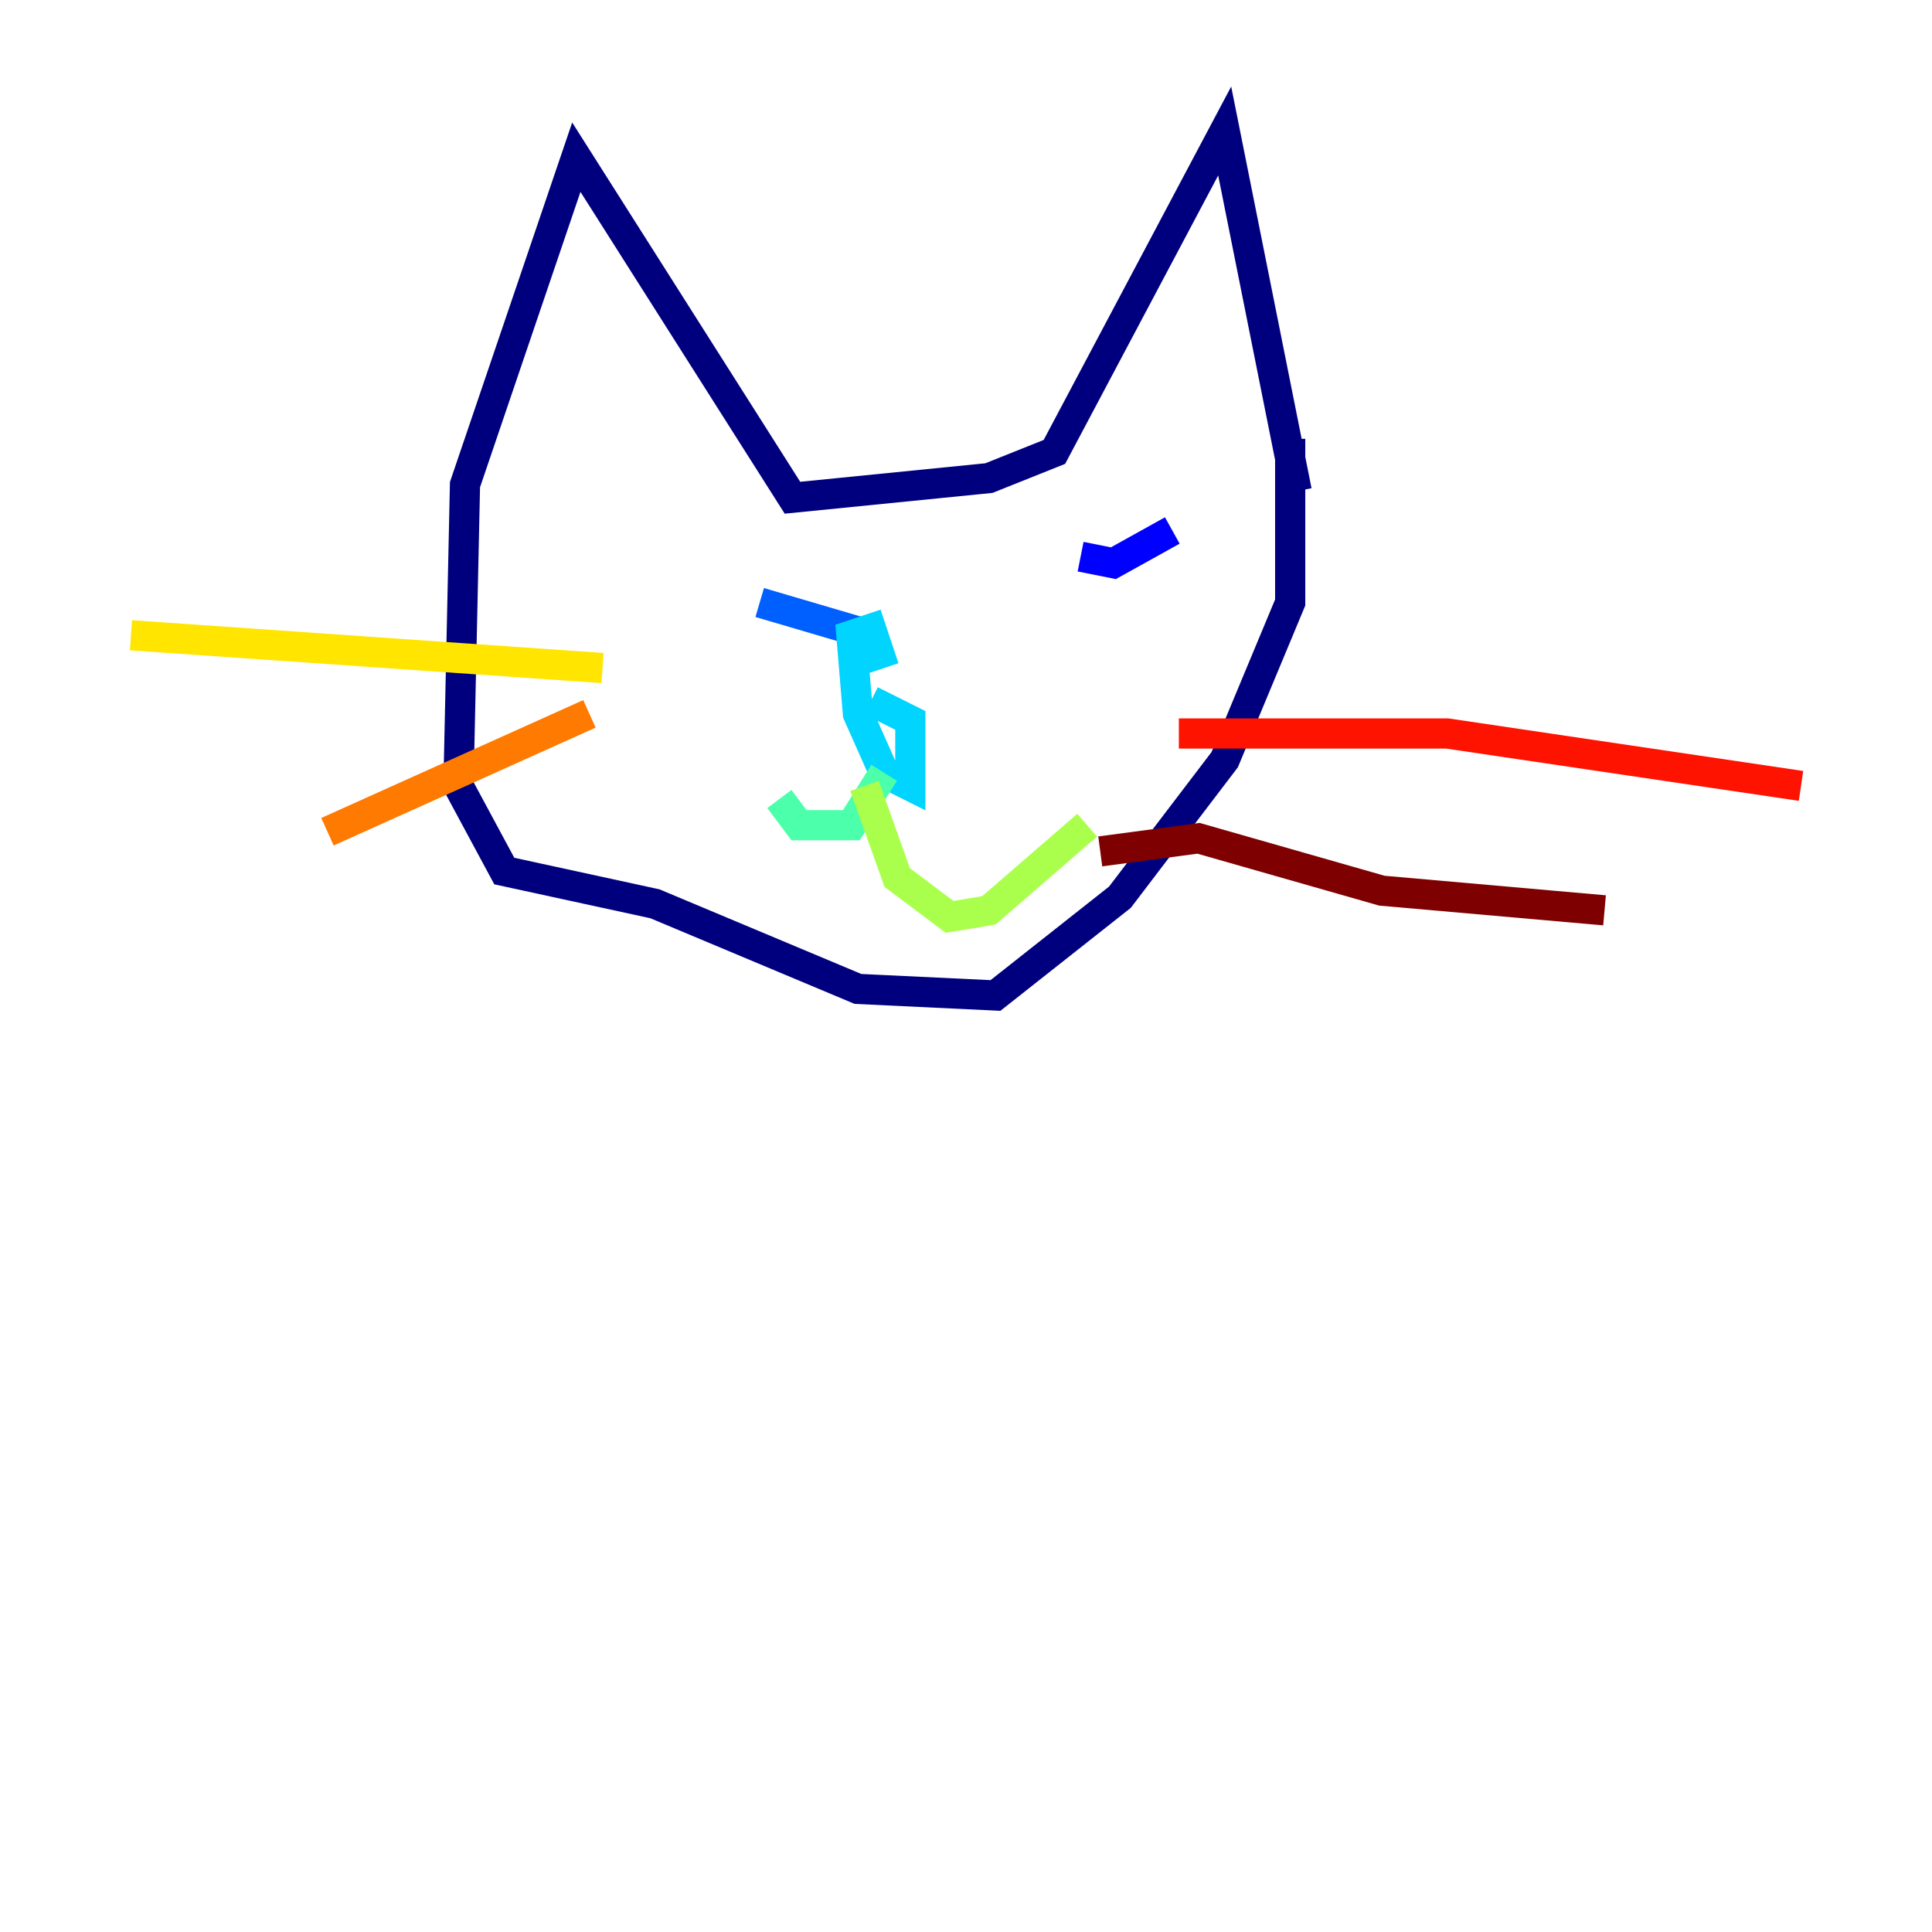 <?xml version="1.0" encoding="utf-8" ?>
<svg baseProfile="tiny" height="128" version="1.2" viewBox="0,0,128,128" width="128" xmlns="http://www.w3.org/2000/svg" xmlns:ev="http://www.w3.org/2001/xml-events" xmlns:xlink="http://www.w3.org/1999/xlink"><defs /><polyline fill="none" points="85.912,32.542 81.139,8.678 69.858,29.939 65.519,31.675 52.502,32.976 38.183,10.414 30.807,32.108 30.373,52.068 33.41,57.709 43.39,59.878 56.841,65.519 65.953,65.953 74.197,59.444 81.139,50.332 85.478,39.919 85.478,29.071" stroke="#00007f" stroke-width="2" /><polyline fill="none" points="77.668,35.146 73.763,37.315 71.593,36.881" stroke="#0000fe" stroke-width="2" /><polyline fill="none" points="57.709,42.088 50.332,39.919" stroke="#0060ff" stroke-width="2" /><polyline fill="none" points="57.709,46.427 60.312,47.729 60.312,52.068 58.576,51.2 56.841,47.295 56.407,42.088 57.709,41.654 58.576,44.258" stroke="#00d4ff" stroke-width="2" /><polyline fill="none" points="58.576,51.2 56.407,54.671 52.936,54.671 51.634,52.936" stroke="#4cffaa" stroke-width="2" /><polyline fill="none" points="57.275,52.068 59.444,58.142 62.915,60.746 65.519,60.312 72.027,54.671" stroke="#aaff4c" stroke-width="2" /><polyline fill="none" points="39.919,44.258 8.678,42.088" stroke="#ffe500" stroke-width="2" /><polyline fill="none" points="39.051,47.295 21.695,55.105" stroke="#ff7a00" stroke-width="2" /><polyline fill="none" points="78.102,48.597 95.891,48.597 119.322,52.068" stroke="#fe1200" stroke-width="2" /><polyline fill="none" points="72.895,56.407 79.403,55.539 91.552,59.01 106.305,60.312" stroke="#7f0000" stroke-width="2" /></svg>